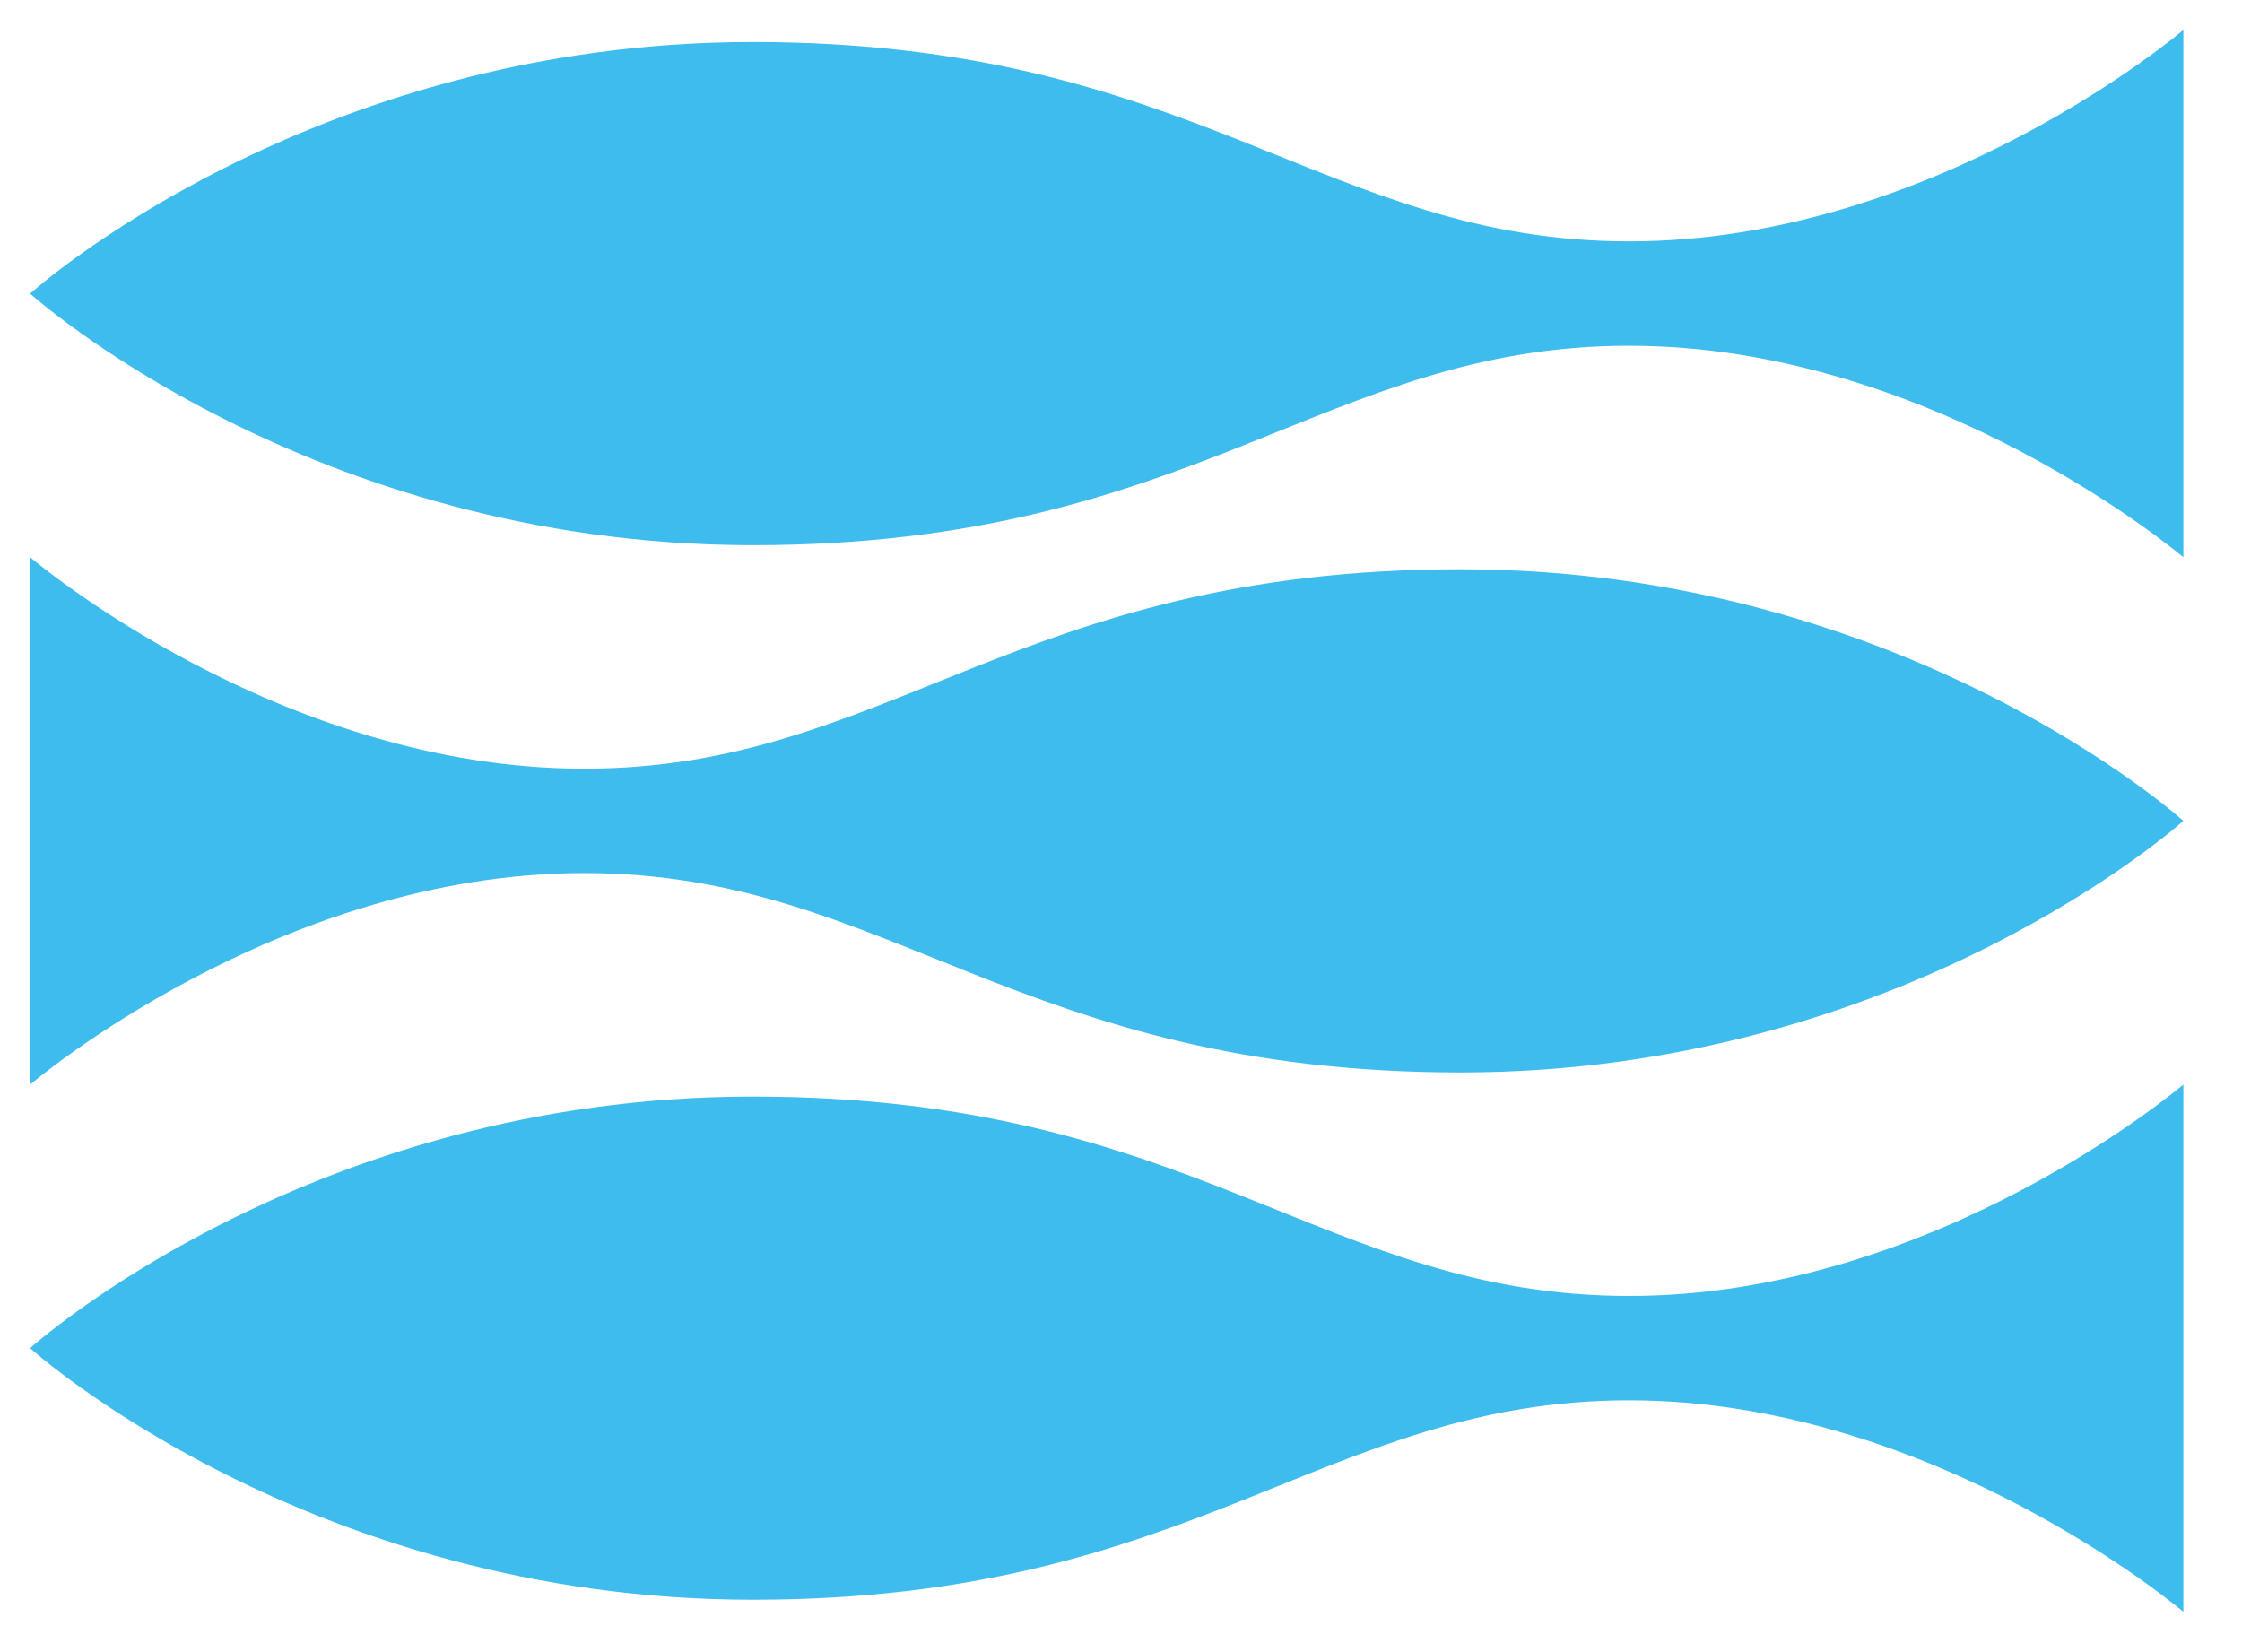 <svg width="38" height="28" viewBox="0 0 38 28" fill="none" xmlns="http://www.w3.org/2000/svg">
<path d="M27.616 21.964C22.422 21.964 20.29 18.585 12.759 18.585C5.229 18.585 0.511 22.849 0.511 22.849C0.511 22.849 5.229 27.113 12.759 27.113C20.29 27.113 22.444 23.733 27.616 23.733C32.787 23.733 37.006 27.317 37.006 27.317V18.381C37.006 18.381 32.81 21.964 27.616 21.964Z" fill="#3DBCED"/>
<path d="M0.511 9.444V18.381C0.511 18.381 4.707 14.797 9.901 14.797C15.073 14.797 17.227 18.176 24.758 18.176C32.288 18.176 37.006 13.912 37.006 13.912C37.006 13.912 32.288 9.648 24.758 9.648C17.227 9.648 15.073 13.028 9.901 13.028C4.707 13.028 0.511 9.444 0.511 9.444Z" fill="#3DBCED"/>
<path d="M27.616 4.091C22.444 4.091 20.29 0.712 12.759 0.712C5.229 0.712 0.511 4.976 0.511 4.976C0.511 4.976 5.229 9.24 12.759 9.24C20.29 9.24 22.444 5.86 27.616 5.86C32.787 5.86 37.006 9.444 37.006 9.444V0.508C37.006 0.508 32.81 4.091 27.616 4.091Z" fill="#3DBCED"/>
</svg>
